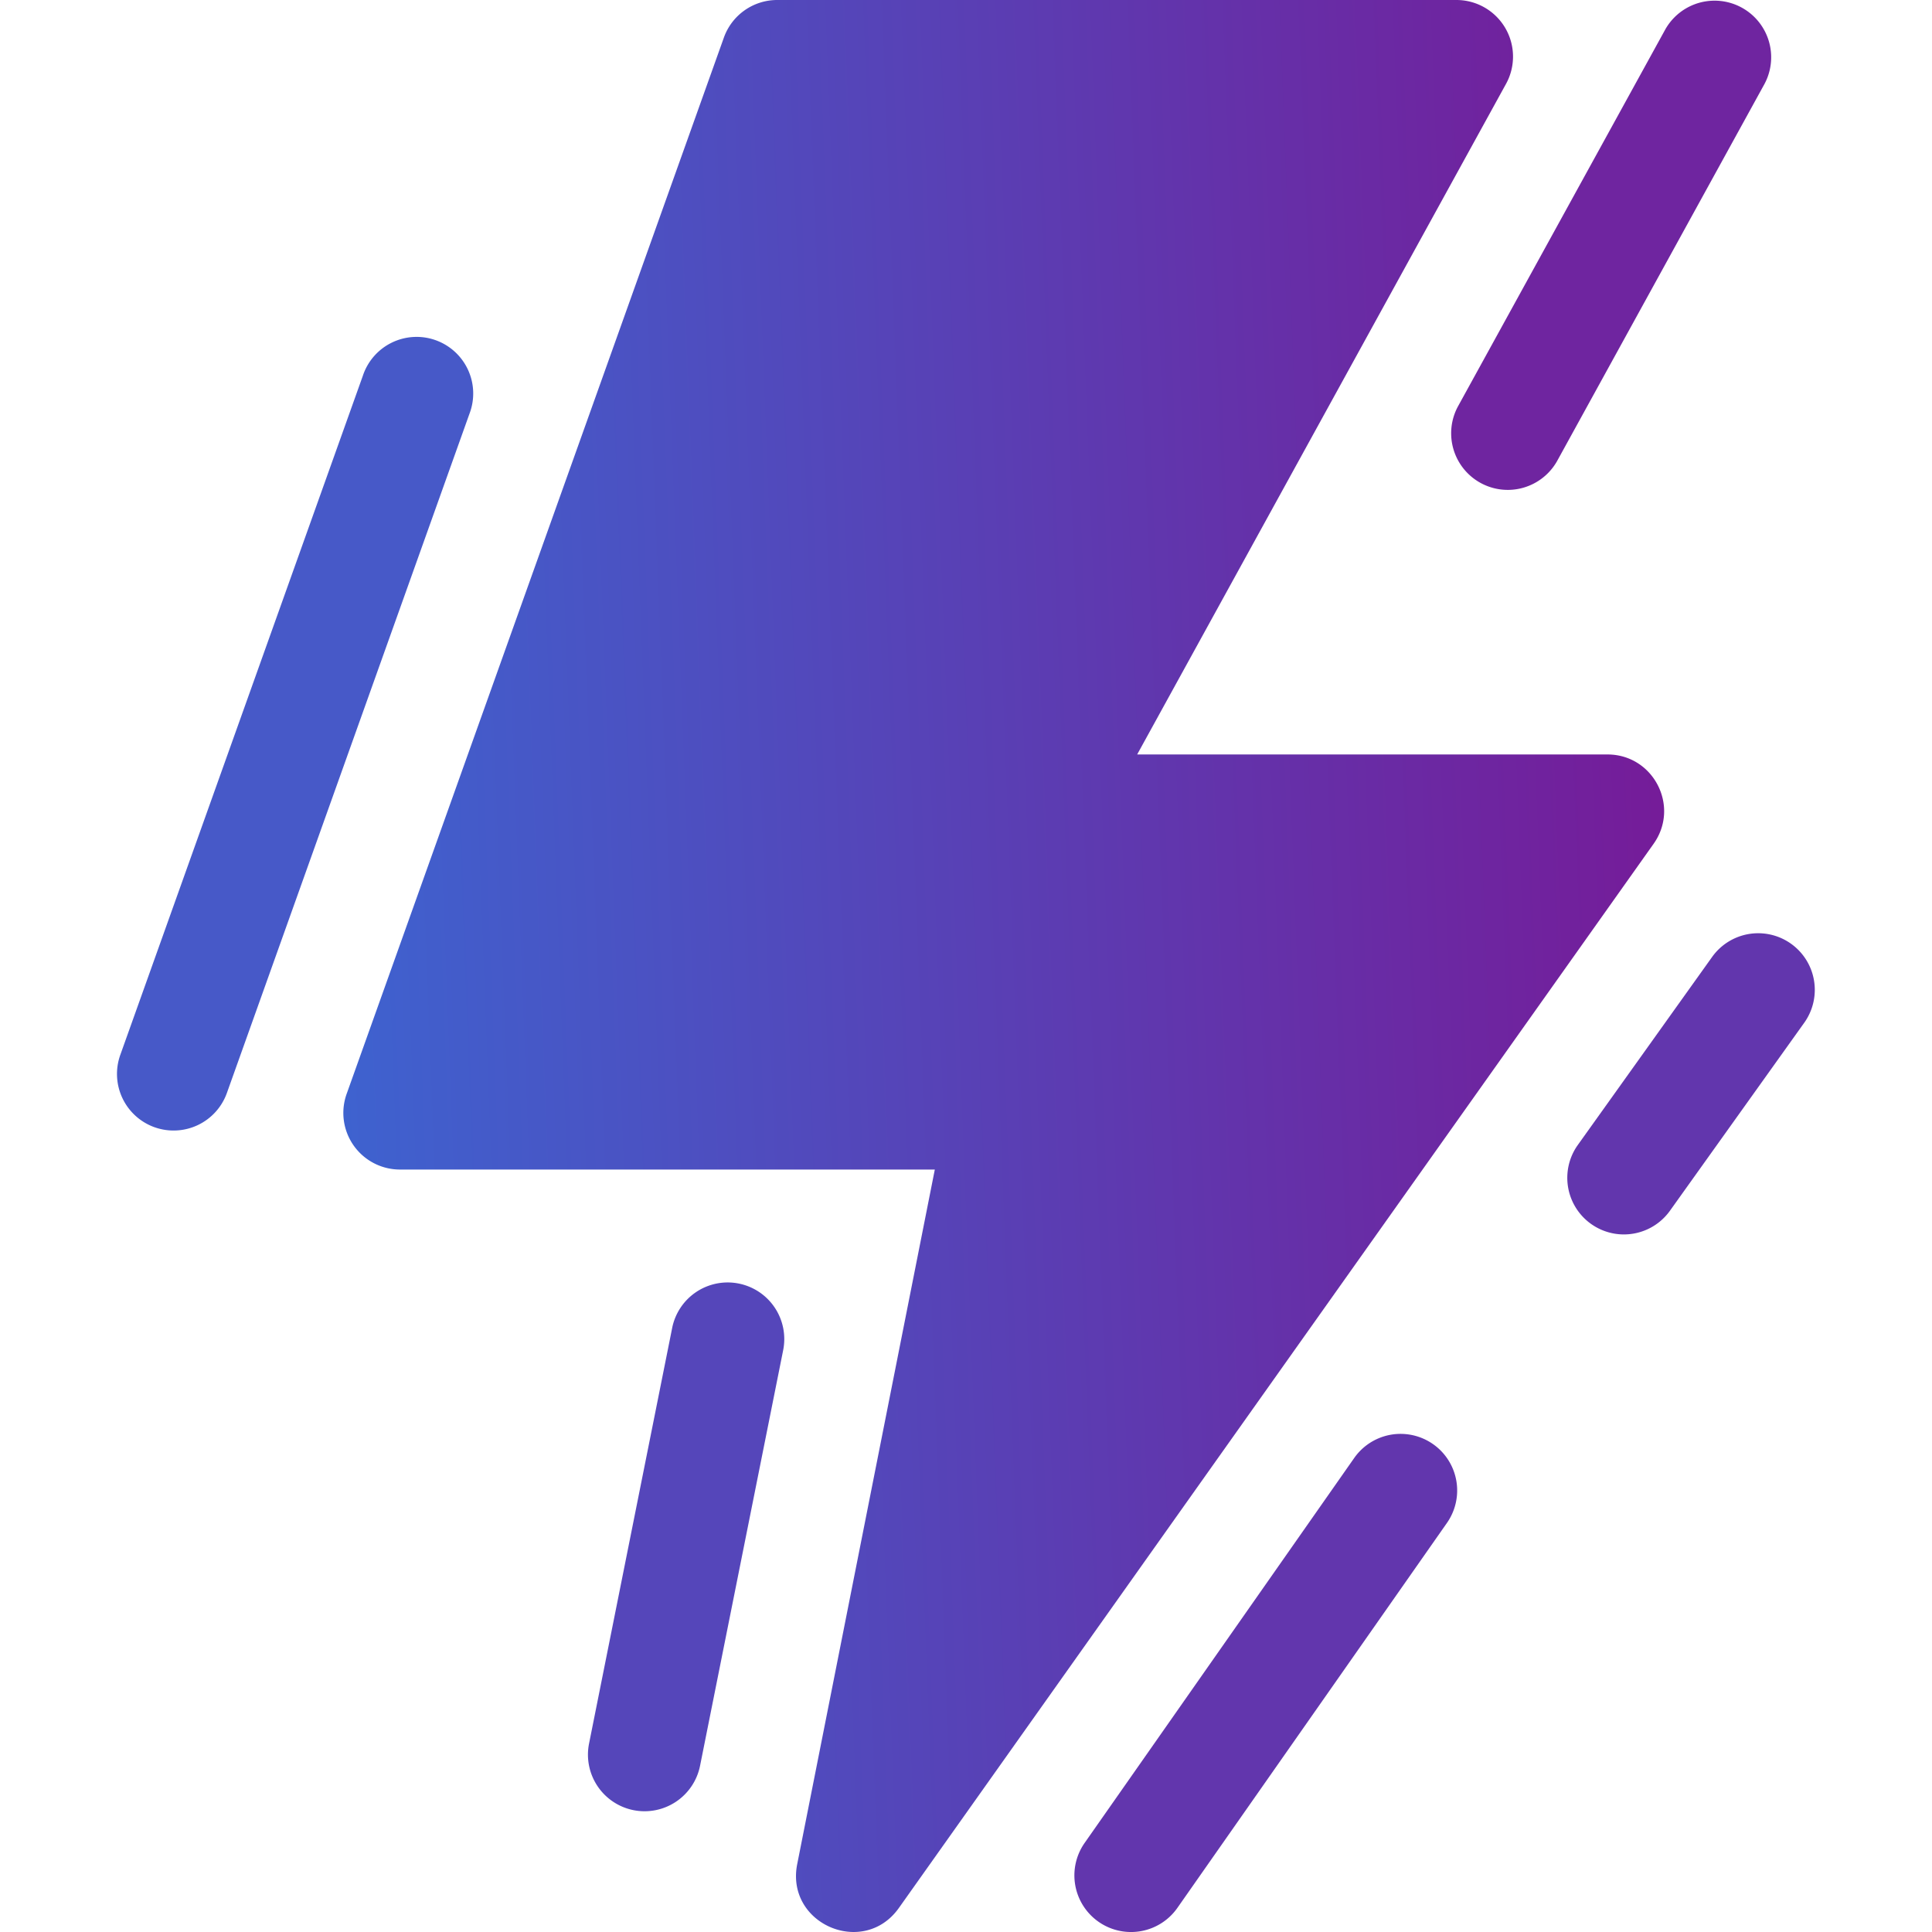 <svg width="57" height="57" fill="none" xmlns="http://www.w3.org/2000/svg"><g clip-path="url(#clip0_37_2471)"><path d="M47.426 22.259H33.55L44.432 2.475A1.67 1.67 0 0042.97 0H22.93a1.67 1.67 0 00-1.573 1.108l-11.13 31.165a1.67 1.67 0 001.573 2.232h15.78l-4.06 20.494c-.349 1.766 1.96 2.759 3.001 1.29l22.266-31.395c.784-1.105-.007-2.635-1.362-2.635z" fill="url(#paint0_linear_37_2471)"/><path d="M18.689 53.405a1.67 1.67 0 001.965-1.31l2.449-12.246a1.67 1.67 0 10-3.275-.655L17.379 51.44a1.67 1.67 0 001.31 1.965z" fill="#5546BA"/><path d="M4.56 33.257a1.67 1.67 0 002.134-1.011l7.157-20.04a1.67 1.67 0 10-3.145-1.122L3.549 31.123a1.67 1.67 0 001.01 2.134z" fill="#4759C8"/><path d="M49.133.865L43.01 11.998a1.67 1.67 0 002.926 1.61l6.123-11.133a1.67 1.67 0 00-2.926-1.61z" fill="#6F25A0"/><path d="M32.41 56.698a1.67 1.67 0 002.327-.41l7.952-11.356a1.67 1.67 0 00-2.736-1.916L32 54.372a1.67 1.67 0 00.41 2.326zm18.11-28.475l-3.976 5.566a1.67 1.67 0 002.718 1.941l3.976-5.566a1.67 1.67 0 00-2.718-1.941z" fill="#6236AD"/></g><defs><linearGradient id="paint0_linear_37_2471" x1="-3.682" y1="106.185" x2="54.264" y2="103.971" gradientUnits="userSpaceOnUse"><stop stop-color="#2780E6"/><stop offset="1" stop-color="#781896"/></linearGradient><clipPath id="clip0_37_2471"><path fill="#fff" d="M0 0h57v57H0z"/></clipPath></defs></svg>